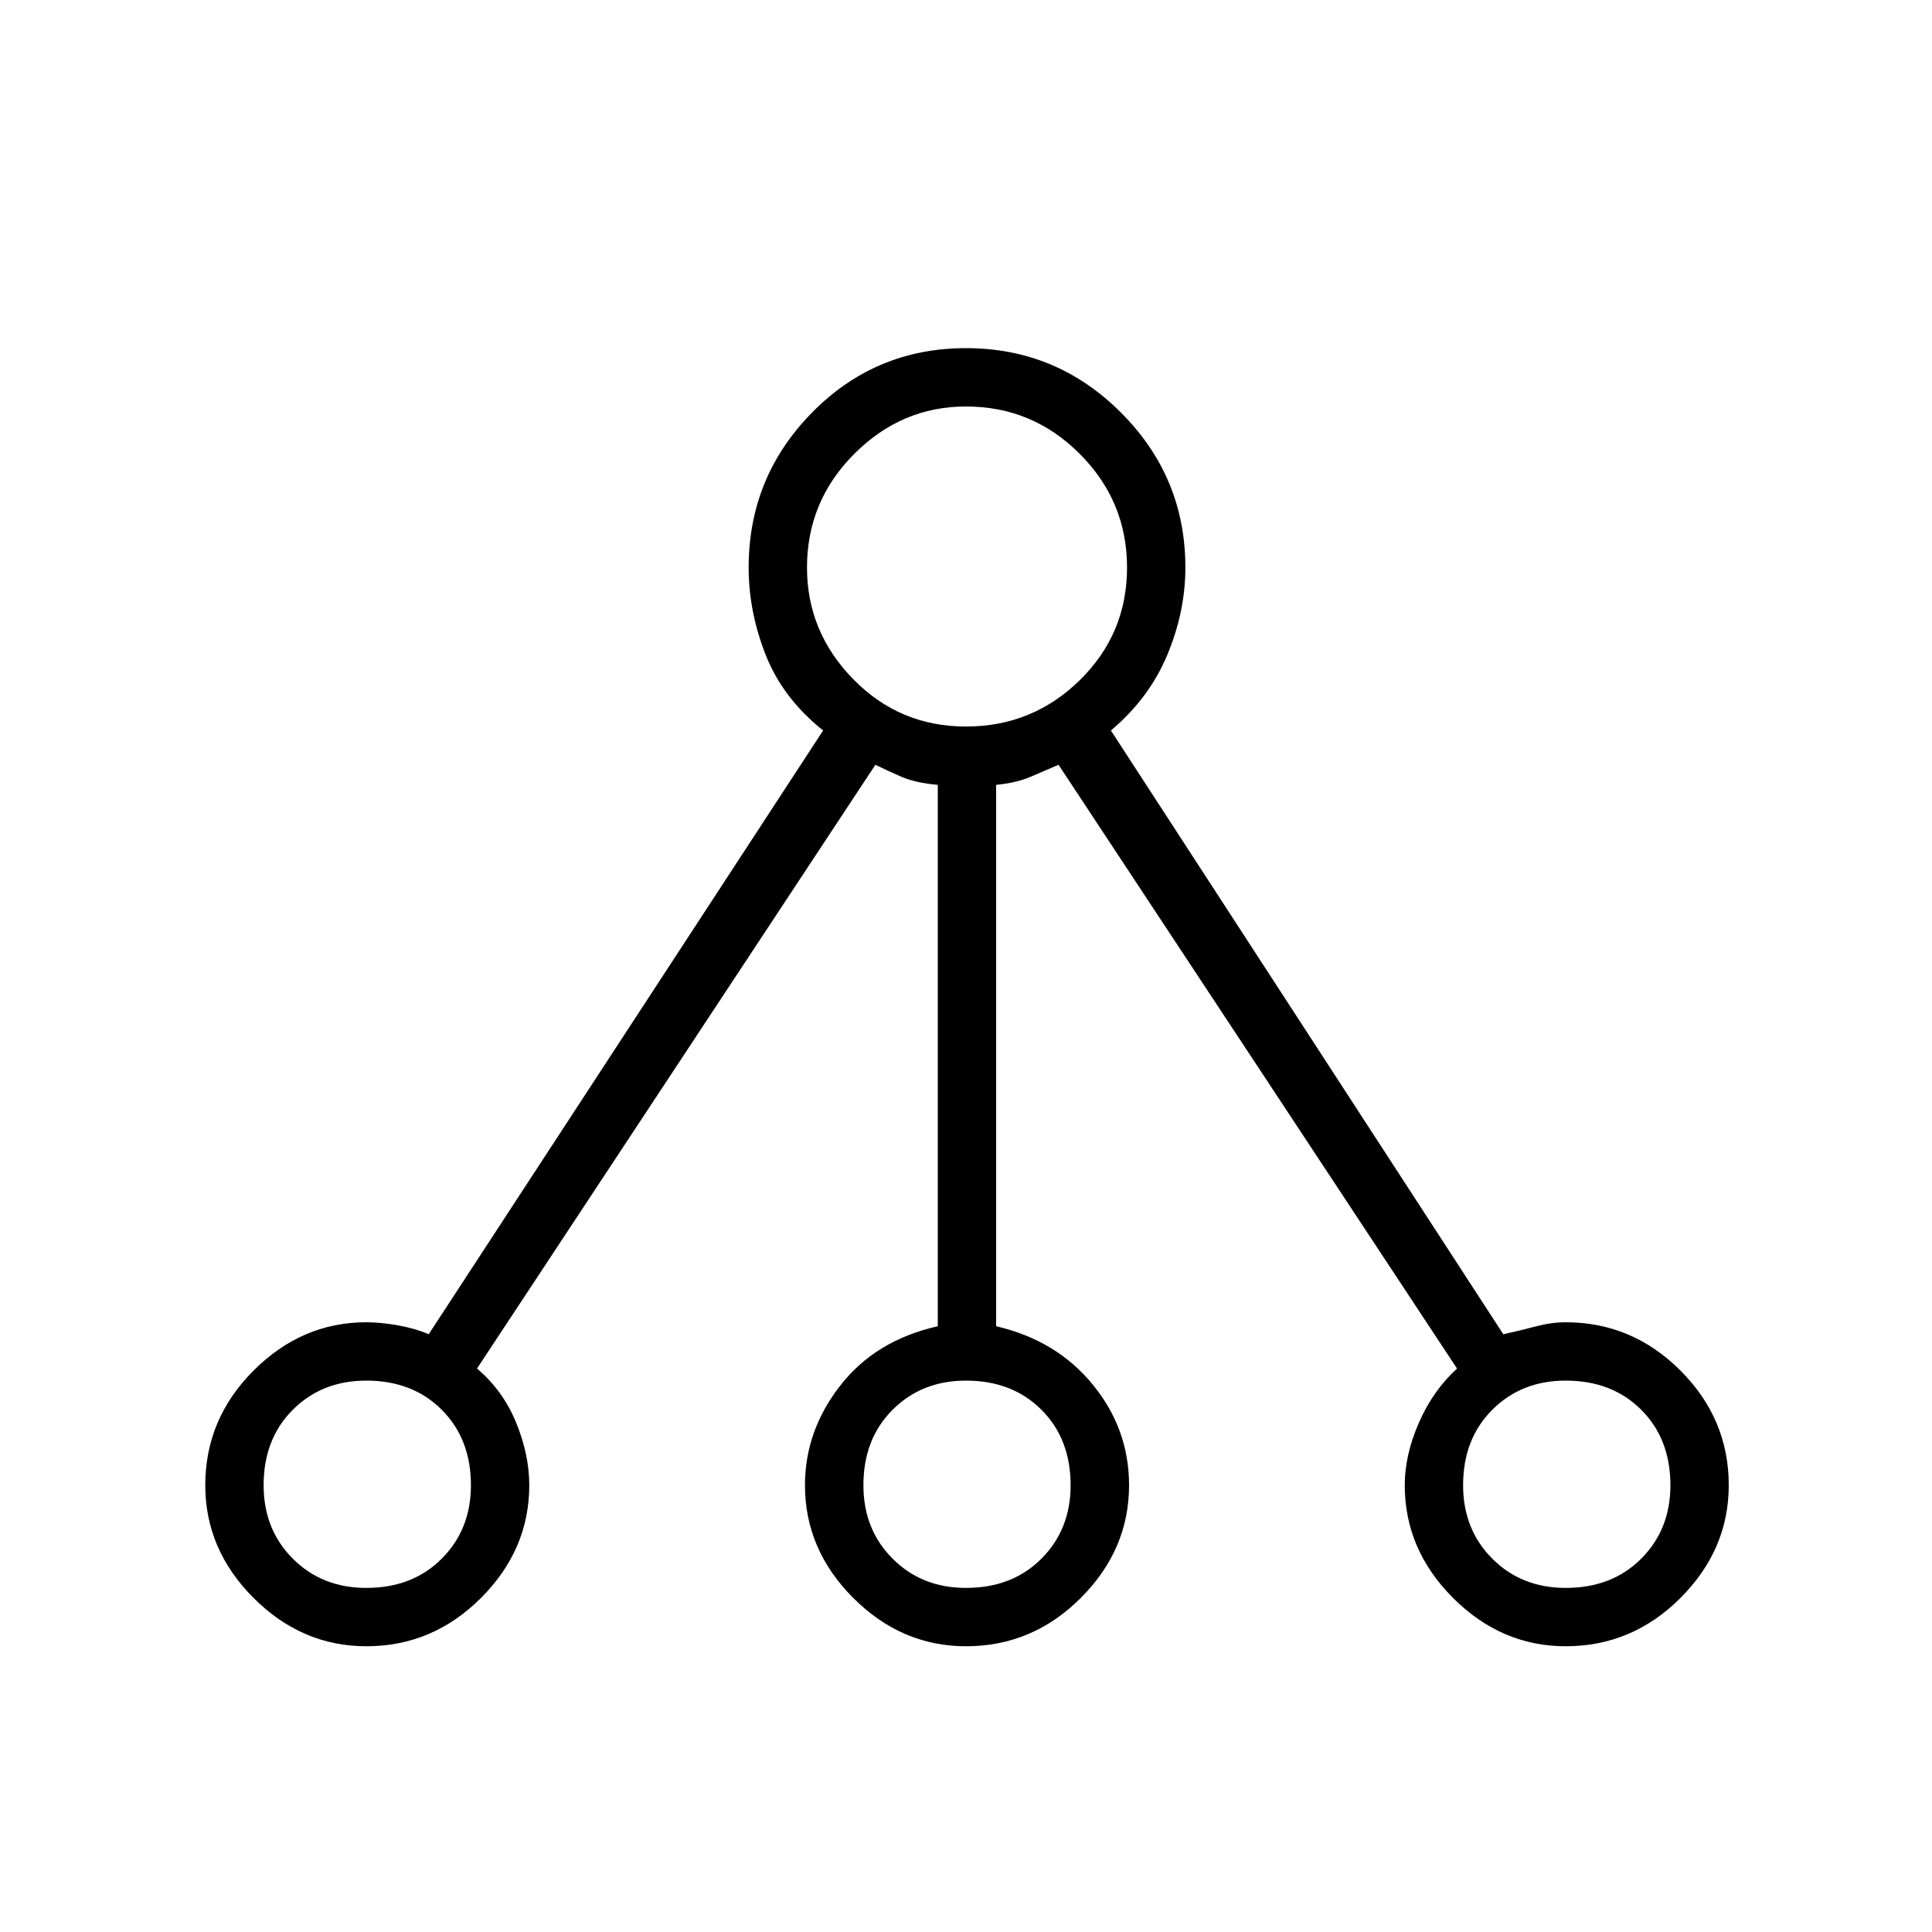 <svg xmlns="http://www.w3.org/2000/svg" height="20" width="20"><path d="M3.792 17.042q-.667 0-1.167-.5t-.5-1.167q0-.687.5-1.187t1.167-.5q.146 0 .323.031.177.031.323.093l4.083-6.25q-.417-.333-.594-.781t-.177-.906q0-.937.656-1.604T10 3.604q.938 0 1.604.667.667.667.667 1.604 0 .458-.188.906-.187.448-.583.781l4.062 6.25q.188-.041.344-.083.156-.041.302-.041.688 0 1.188.5t.5 1.187q0 .667-.5 1.167t-1.188.5q-.666 0-1.166-.5-.5-.5-.5-1.167 0-.313.146-.646.145-.333.395-.562l-4.125-6.25-.291.125q-.146.062-.355.083v5.604q.626.146 1 .604.376.459.376 1.042 0 .667-.5 1.167t-1.188.5q-.667 0-1.167-.5t-.5-1.167q0-.563.365-1.031.364-.469 1.01-.615V8.125q-.229-.021-.375-.083-.145-.063-.271-.125l-4.124 6.25q.27.229.406.562.135.333.135.646 0 .667-.5 1.167t-1.187.5Zm0-.604q.479 0 .781-.303.302-.302.302-.76 0-.479-.302-.781-.302-.302-.781-.302-.459 0-.761.302t-.302.781q0 .458.302.76.302.303.761.303ZM10 7.521q.688 0 1.177-.479.49-.48.49-1.167t-.49-1.177q-.489-.49-1.177-.49-.667 0-1.156.49-.49.49-.49 1.177 0 .667.479 1.156.479.49 1.167.49Zm0 8.917q.479 0 .781-.303.302-.302.302-.76 0-.479-.302-.781-.302-.302-.781-.302-.458 0-.76.302t-.302.781q0 .458.302.76.302.303.76.303Zm6.208 0q.48 0 .782-.303.302-.302.302-.76 0-.479-.302-.781-.302-.302-.782-.302-.458 0-.76.302t-.302.781q0 .458.302.76.302.303.76.303Z"/></svg>